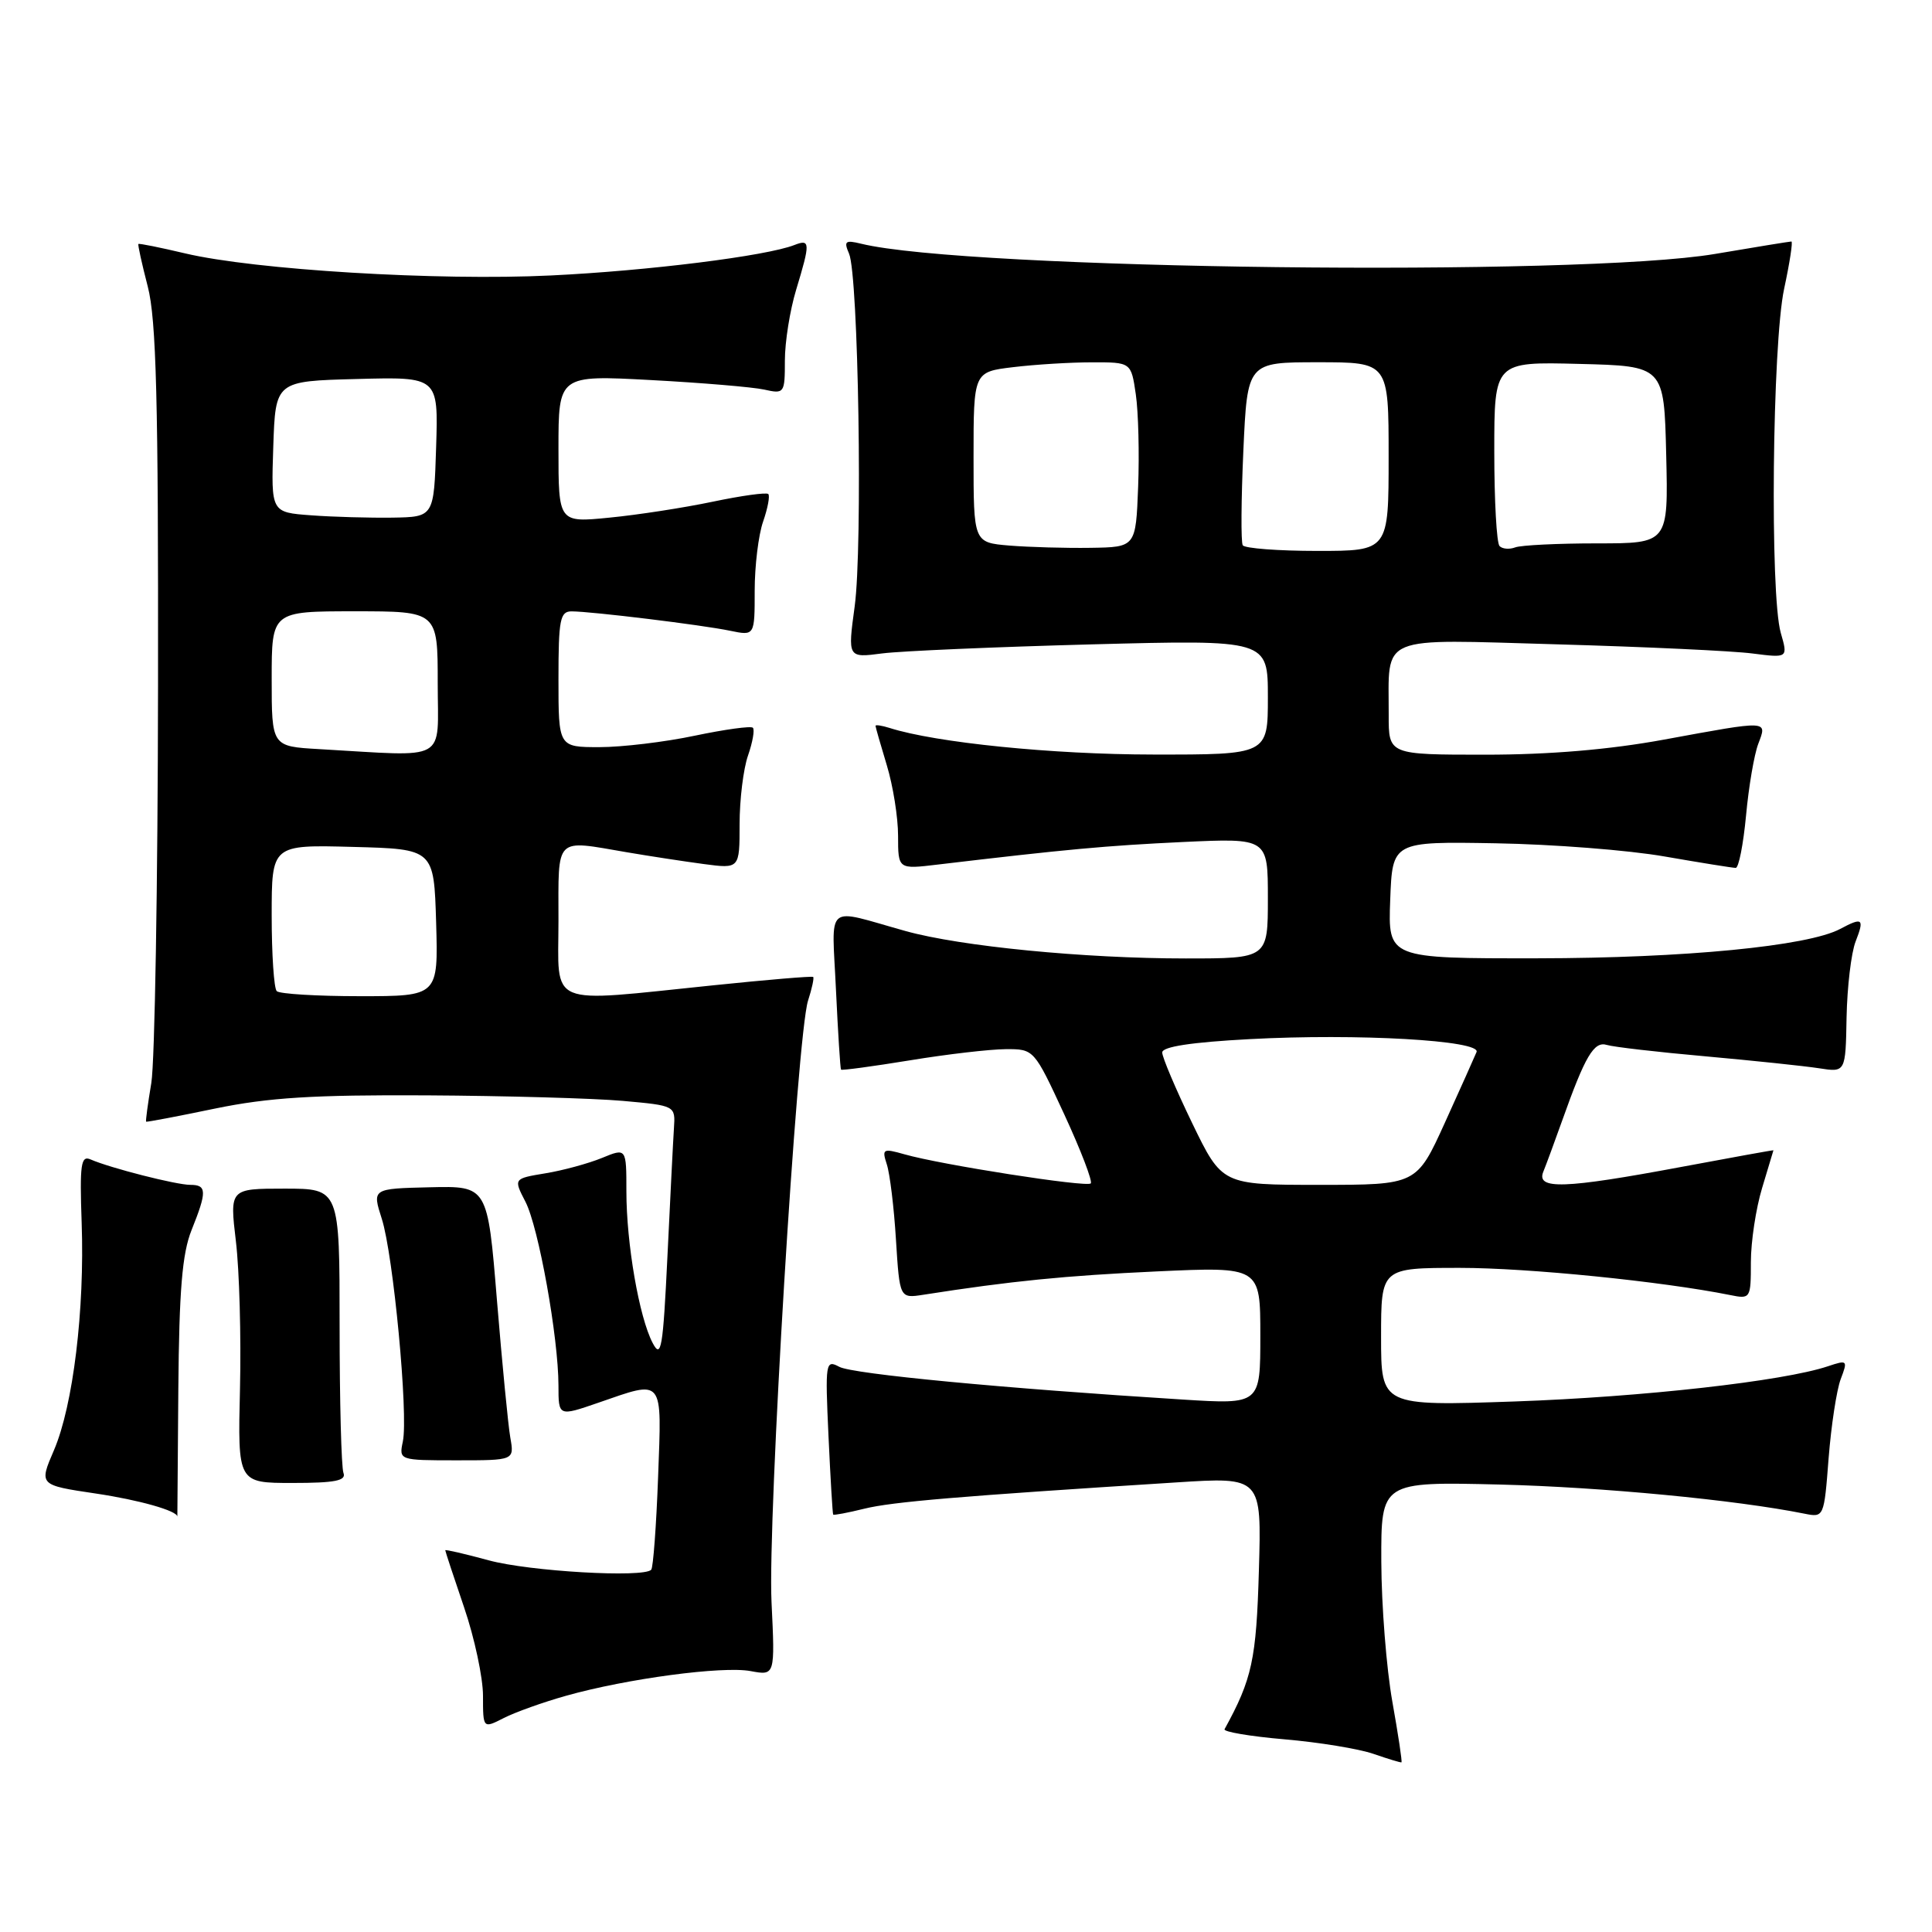 <?xml version="1.0" encoding="UTF-8" standalone="no"?>
<!DOCTYPE svg PUBLIC "-//W3C//DTD SVG 1.1//EN" "http://www.w3.org/Graphics/SVG/1.1/DTD/svg11.dtd" >
<svg xmlns="http://www.w3.org/2000/svg" xmlns:xlink="http://www.w3.org/1999/xlink" version="1.1" viewBox="0 0 256 256">
 <g >
 <path fill="currentColor"
d=" M 184.49 225.46 C 183.71 221.08 183.05 212.74 183.03 206.91 C 183.00 196.33 183.00 196.33 198.75 196.71 C 212.27 197.05 230.00 198.74 239.10 200.57 C 241.68 201.09 241.70 201.05 242.30 193.23 C 242.64 188.91 243.36 184.19 243.90 182.75 C 244.86 180.23 244.80 180.17 242.20 181.04 C 236.32 183.01 217.61 185.11 200.75 185.70 C 183.00 186.31 183.00 186.31 183.00 177.15 C 183.00 168.00 183.00 168.00 193.47 168.00 C 202.48 168.00 220.24 169.79 229.25 171.60 C 231.95 172.15 232.00 172.07 232.00 167.24 C 232.00 164.53 232.67 160.11 233.49 157.41 C 234.31 154.71 234.98 152.46 234.99 152.42 C 235.00 152.37 229.49 153.37 222.75 154.63 C 207.25 157.53 203.52 157.65 204.50 155.25 C 204.89 154.29 206.01 151.25 206.99 148.50 C 210.04 139.92 211.21 137.93 212.92 138.46 C 213.79 138.73 219.68 139.41 226.00 139.97 C 232.32 140.54 239.09 141.25 241.03 141.55 C 244.55 142.10 244.55 142.10 244.68 134.80 C 244.76 130.79 245.29 126.26 245.88 124.75 C 247.07 121.70 246.81 121.50 243.83 123.09 C 239.56 125.37 223.18 126.96 203.71 126.98 C 183.92 127.00 183.92 127.00 184.21 119.25 C 184.50 111.50 184.50 111.50 198.20 111.74 C 205.74 111.87 215.81 112.65 220.58 113.49 C 225.36 114.32 229.59 115.00 229.99 115.00 C 230.39 115.00 231.00 111.88 231.36 108.06 C 231.71 104.25 232.44 99.97 232.98 98.56 C 234.17 95.41 234.50 95.43 220.50 98.00 C 213.27 99.33 205.32 100.00 196.81 100.00 C 184.00 100.00 184.00 100.00 184.01 94.75 C 184.04 83.97 182.31 84.70 206.40 85.38 C 218.00 85.71 229.62 86.25 232.21 86.59 C 236.92 87.19 236.92 87.19 235.96 83.85 C 234.51 78.79 234.83 45.60 236.41 38.25 C 237.15 34.81 237.58 32.00 237.37 32.00 C 237.15 32.00 232.60 32.74 227.24 33.65 C 209.23 36.69 128.01 35.72 114.09 32.29 C 112.00 31.78 111.79 31.96 112.50 33.60 C 113.75 36.43 114.32 72.46 113.25 80.34 C 112.32 87.18 112.32 87.18 116.91 86.58 C 119.43 86.26 131.96 85.72 144.75 85.38 C 168.00 84.77 168.00 84.77 168.00 92.38 C 168.00 100.00 168.00 100.00 152.75 99.98 C 139.46 99.97 124.01 98.41 117.88 96.46 C 116.84 96.13 116.00 96.01 116.01 96.18 C 116.02 96.36 116.69 98.71 117.51 101.41 C 118.33 104.11 119.00 108.31 119.00 110.75 C 119.00 115.19 119.00 115.19 124.25 114.56 C 141.27 112.54 146.60 112.05 156.75 111.57 C 168.00 111.05 168.00 111.05 168.00 119.02 C 168.00 127.00 168.00 127.00 157.11 127.00 C 143.64 127.00 127.29 125.40 120.00 123.37 C 109.13 120.34 110.23 119.41 110.77 131.16 C 111.04 136.85 111.34 141.60 111.44 141.73 C 111.54 141.86 115.65 141.30 120.57 140.50 C 125.48 139.69 131.19 139.03 133.26 139.02 C 137.01 139.00 137.02 139.02 141.02 147.66 C 143.22 152.42 144.80 156.54 144.53 156.81 C 143.98 157.35 124.65 154.33 119.84 152.95 C 116.99 152.14 116.84 152.23 117.51 154.29 C 117.91 155.51 118.46 160.00 118.72 164.28 C 119.21 172.05 119.21 172.05 122.36 171.56 C 133.99 169.74 141.15 169.03 153.25 168.47 C 167.00 167.84 167.00 167.84 167.00 176.97 C 167.00 186.09 167.00 186.09 156.75 185.45 C 133.00 183.97 112.99 182.07 111.21 181.11 C 109.39 180.14 109.33 180.50 109.78 190.30 C 110.04 195.91 110.32 200.59 110.40 200.69 C 110.49 200.80 112.34 200.45 114.53 199.91 C 118.22 199.00 126.97 198.26 155.83 196.43 C 167.17 195.70 167.17 195.70 166.81 208.10 C 166.47 219.91 165.91 222.48 162.26 229.13 C 162.07 229.47 165.65 230.08 170.21 230.47 C 174.77 230.86 180.07 231.73 182.00 232.40 C 183.93 233.07 185.59 233.57 185.70 233.52 C 185.82 233.47 185.27 229.84 184.49 225.46 Z  M 75.00 224.70 C 83.05 222.43 95.77 220.73 99.47 221.43 C 102.70 222.03 102.70 222.03 102.23 212.27 C 101.71 201.34 105.61 137.12 107.07 132.59 C 107.59 130.99 107.89 129.57 107.75 129.45 C 107.61 129.32 101.65 129.82 94.50 130.56 C 72.16 132.85 74.00 133.62 74.00 122.00 C 74.00 110.68 73.40 111.28 83.07 112.93 C 86.05 113.44 90.64 114.14 93.25 114.49 C 98.00 115.12 98.00 115.12 98.00 109.21 C 98.00 105.96 98.50 101.86 99.12 100.10 C 99.73 98.34 100.02 96.69 99.76 96.43 C 99.51 96.17 96.05 96.65 92.08 97.48 C 88.12 98.32 82.42 99.00 79.43 99.00 C 74.00 99.00 74.00 99.00 74.00 90.00 C 74.00 82.09 74.21 81.00 75.75 81.01 C 78.41 81.02 93.07 82.81 96.75 83.58 C 100.00 84.25 100.00 84.25 100.00 78.27 C 100.00 74.99 100.50 70.86 101.12 69.10 C 101.73 67.34 102.04 65.70 101.80 65.46 C 101.56 65.22 98.24 65.68 94.43 66.48 C 90.62 67.28 84.47 68.23 80.75 68.59 C 74.00 69.26 74.00 69.26 74.00 59.48 C 74.00 49.70 74.00 49.70 86.25 50.36 C 92.99 50.72 99.74 51.29 101.25 51.62 C 103.93 52.22 104.00 52.12 104.00 47.78 C 104.00 45.32 104.67 41.11 105.49 38.41 C 107.39 32.14 107.37 31.64 105.25 32.47 C 101.54 33.92 85.92 35.88 73.00 36.50 C 58.04 37.23 33.75 35.76 24.51 33.57 C 21.21 32.79 18.44 32.23 18.34 32.33 C 18.24 32.42 18.80 34.96 19.58 37.97 C 20.71 42.33 20.99 53.02 20.94 90.97 C 20.91 117.11 20.51 140.75 20.05 143.50 C 19.59 146.25 19.28 148.56 19.36 148.63 C 19.44 148.70 23.55 147.92 28.50 146.89 C 35.58 145.43 41.55 145.06 56.50 145.14 C 66.95 145.20 78.65 145.53 82.50 145.87 C 89.50 146.50 89.50 146.50 89.30 149.50 C 89.19 151.15 88.81 158.78 88.44 166.46 C 87.85 178.70 87.61 180.11 86.48 177.95 C 84.69 174.54 83.00 164.77 83.00 157.87 C 83.00 152.10 83.00 152.10 79.75 153.44 C 77.96 154.17 74.60 155.09 72.27 155.47 C 68.04 156.17 68.04 156.17 69.62 159.23 C 71.37 162.61 73.99 177.21 74.00 183.60 C 74.00 187.69 74.00 187.69 79.25 185.88 C 88.05 182.84 87.69 182.39 87.20 195.75 C 86.96 202.21 86.55 207.72 86.29 208.00 C 85.27 209.09 70.16 208.22 64.75 206.75 C 61.59 205.89 59.00 205.29 59.00 205.42 C 59.00 205.55 60.12 208.96 61.50 213.00 C 62.88 217.04 64.00 222.31 64.00 224.70 C 64.00 229.05 64.00 229.05 66.75 227.65 C 68.26 226.88 71.97 225.55 75.00 224.70 Z  M 23.63 184.01 C 23.74 170.96 24.14 166.10 25.38 163.00 C 27.44 157.87 27.41 157.00 25.22 157.00 C 23.36 157.00 14.61 154.77 12.00 153.63 C 10.72 153.07 10.55 154.28 10.82 162.02 C 11.23 173.55 9.69 186.23 7.15 192.16 C 5.16 196.78 5.16 196.78 12.69 197.90 C 18.43 198.75 23.50 200.19 23.50 200.96 C 23.50 200.98 23.56 193.35 23.63 184.01 Z  M 45.51 195.17 C 45.23 194.44 45.00 185.66 45.00 175.67 C 45.00 157.50 45.00 157.50 37.71 157.50 C 30.43 157.50 30.43 157.50 31.26 164.50 C 31.72 168.35 31.96 177.12 31.80 184.00 C 31.50 196.50 31.50 196.50 38.76 196.50 C 44.39 196.50 45.91 196.20 45.51 195.17 Z  M 67.62 190.50 C 67.33 188.85 66.54 180.67 65.85 172.32 C 64.61 157.14 64.61 157.14 56.96 157.32 C 49.31 157.50 49.31 157.50 50.59 161.50 C 52.12 166.27 54.12 187.45 53.38 191.00 C 52.86 193.49 52.88 193.50 60.51 193.50 C 68.15 193.50 68.15 193.50 67.62 190.50 Z  M 157.96 148.80 C 155.78 144.29 154.00 140.09 154.00 139.46 C 154.00 138.69 157.88 138.10 165.58 137.69 C 179.88 136.92 196.28 137.86 195.65 139.40 C 195.40 140.01 193.52 144.21 191.46 148.75 C 187.71 157.00 187.71 157.00 174.82 157.00 C 161.93 157.00 161.93 157.00 157.96 148.80 Z  M 133.75 72.29 C 129.00 71.89 129.00 71.89 129.00 60.58 C 129.00 49.28 129.00 49.28 134.25 48.65 C 137.14 48.30 141.83 48.01 144.69 48.01 C 149.88 48.00 149.88 48.00 150.50 52.25 C 150.84 54.59 150.98 60.10 150.81 64.50 C 150.50 72.50 150.50 72.50 144.50 72.59 C 141.20 72.64 136.36 72.50 133.75 72.29 Z  M 164.67 72.25 C 164.42 71.84 164.46 66.21 164.75 59.75 C 165.28 48.00 165.28 48.00 174.64 48.00 C 184.00 48.00 184.00 48.00 184.00 60.50 C 184.00 73.00 184.00 73.00 174.56 73.00 C 169.37 73.00 164.92 72.66 164.67 72.25 Z  M 198.70 72.36 C 198.31 71.98 198.00 66.33 198.00 59.80 C 198.00 47.93 198.00 47.93 209.25 48.22 C 220.50 48.50 220.50 48.50 220.78 60.25 C 221.06 72.00 221.06 72.00 211.61 72.00 C 206.42 72.00 201.54 72.24 200.78 72.53 C 200.02 72.82 199.08 72.75 198.70 72.36 Z  M 36.67 131.33 C 36.30 130.97 36.00 126.45 36.00 121.30 C 36.00 111.93 36.00 111.93 46.75 112.22 C 57.50 112.50 57.50 112.50 57.79 122.25 C 58.07 132.00 58.07 132.00 47.70 132.00 C 42.00 132.00 37.03 131.70 36.67 131.33 Z  M 42.25 99.26 C 36.00 98.90 36.00 98.90 36.00 89.95 C 36.00 81.00 36.00 81.00 47.00 81.00 C 58.00 81.00 58.00 81.00 58.00 90.50 C 58.00 101.16 59.64 100.25 42.25 99.26 Z  M 41.21 68.28 C 35.92 67.89 35.92 67.89 36.21 59.20 C 36.50 50.50 36.50 50.50 47.29 50.22 C 58.08 49.93 58.08 49.93 57.79 59.22 C 57.50 68.50 57.50 68.50 52.00 68.59 C 48.98 68.63 44.12 68.50 41.21 68.28 Z "/>
</g>
</svg>